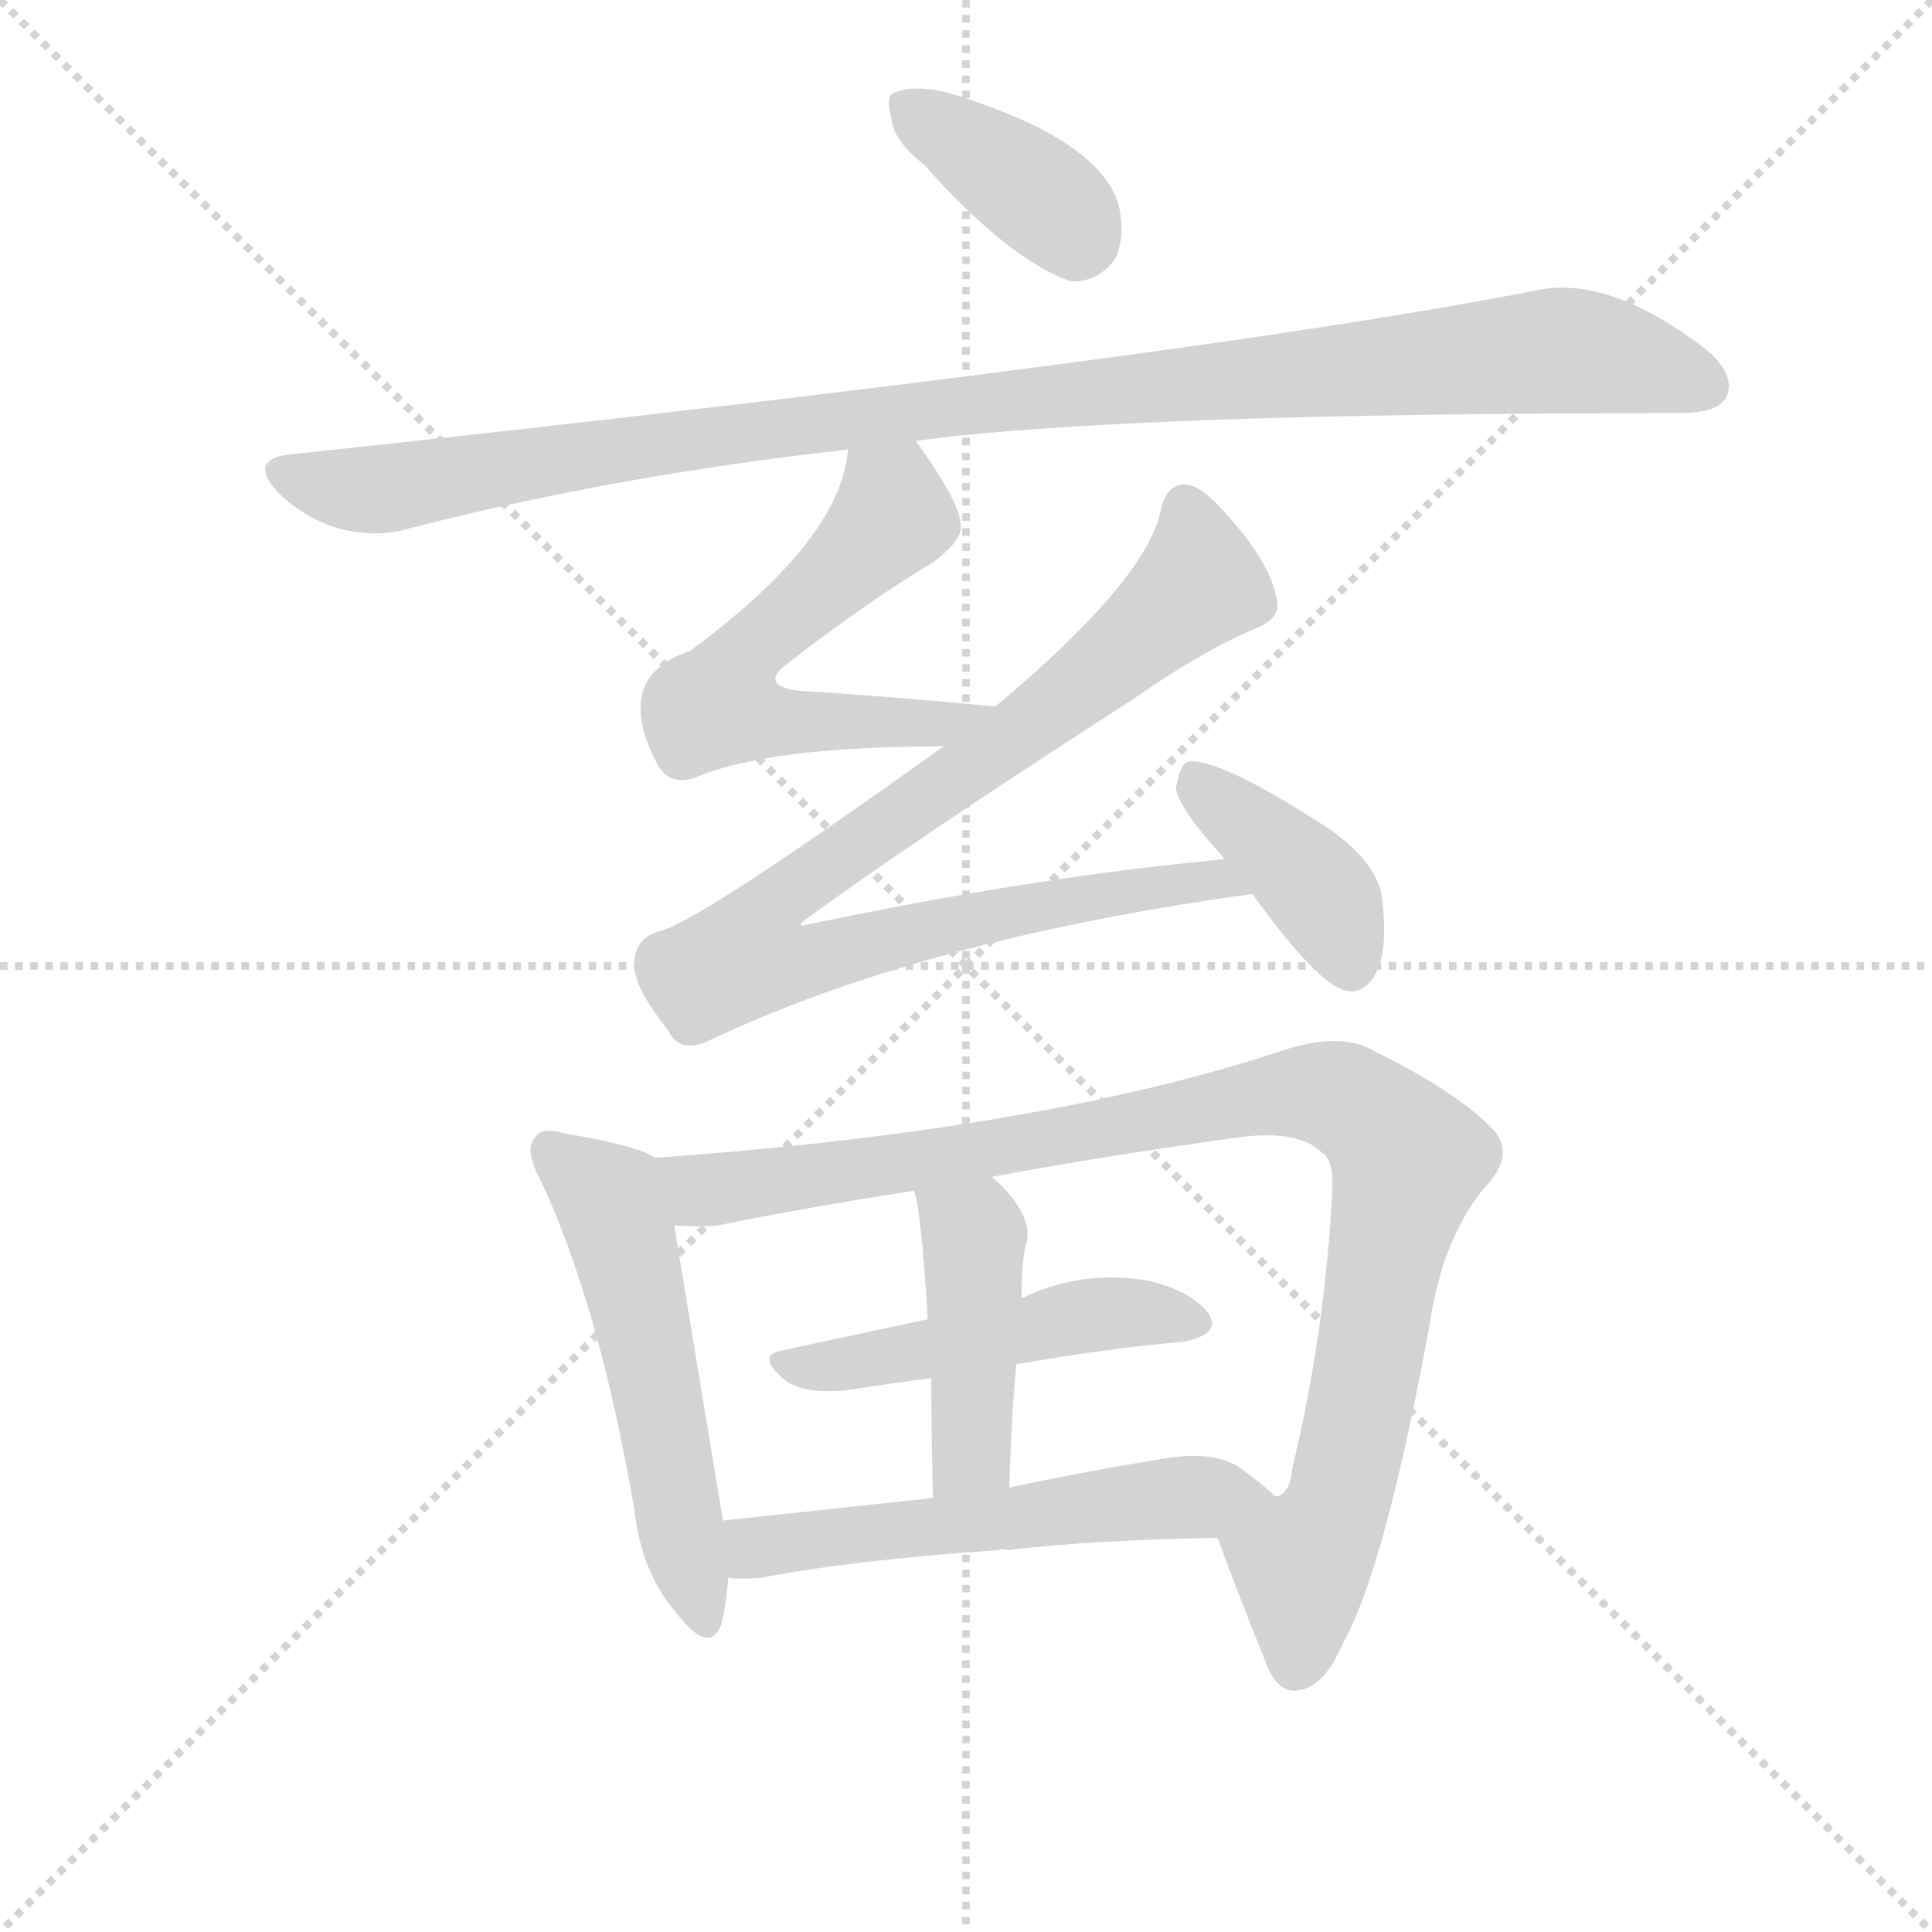<svg version="1.1" viewBox="0 0 1024 1024" xmlns="http://www.w3.org/2000/svg">
  <g stroke="lightgray" stroke-dasharray="1,1" stroke-width="1" transform="scale(4, 4)">
    <line x1="0" y1="0" x2="256" y2="256"></line>
    <line x1="256" y1="0" x2="0" y2="256"></line>
    <line x1="128" y1="0" x2="128" y2="256"></line>
    <line x1="0" y1="128" x2="256" y2="128"></line>
  </g>
<g transform="scale(0.92, -0.92) translate(60, -900)">
   <style type="text/css">
    @keyframes keyframes0 {
      from {
       stroke: blue;
       stroke-dashoffset: 381;
       stroke-width: 128;
       }
       55% {
       animation-timing-function: step-end;
       stroke: blue;
       stroke-dashoffset: 0;
       stroke-width: 128;
       }
       to {
       stroke: black;
       stroke-width: 1024;
       }
       }
       #make-me-a-hanzi-animation-0 {
         animation: keyframes0 0.56s both;
         animation-delay: 0s;
         animation-timing-function: linear;
       }
    @keyframes keyframes1 {
      from {
       stroke: blue;
       stroke-dashoffset: 1083;
       stroke-width: 128;
       }
       78% {
       animation-timing-function: step-end;
       stroke: blue;
       stroke-dashoffset: 0;
       stroke-width: 128;
       }
       to {
       stroke: black;
       stroke-width: 1024;
       }
       }
       #make-me-a-hanzi-animation-1 {
         animation: keyframes1 1.131s both;
         animation-delay: 0.56s;
         animation-timing-function: linear;
       }
    @keyframes keyframes2 {
      from {
       stroke: blue;
       stroke-dashoffset: 596;
       stroke-width: 128;
       }
       66% {
       animation-timing-function: step-end;
       stroke: blue;
       stroke-dashoffset: 0;
       stroke-width: 128;
       }
       to {
       stroke: black;
       stroke-width: 1024;
       }
       }
       #make-me-a-hanzi-animation-2 {
         animation: keyframes2 0.735s both;
         animation-delay: 1.691s;
         animation-timing-function: linear;
       }
    @keyframes keyframes3 {
      from {
       stroke: blue;
       stroke-dashoffset: 929;
       stroke-width: 128;
       }
       75% {
       animation-timing-function: step-end;
       stroke: blue;
       stroke-dashoffset: 0;
       stroke-width: 128;
       }
       to {
       stroke: black;
       stroke-width: 1024;
       }
       }
       #make-me-a-hanzi-animation-3 {
         animation: keyframes3 1.006s both;
         animation-delay: 2.426s;
         animation-timing-function: linear;
       }
    @keyframes keyframes4 {
      from {
       stroke: blue;
       stroke-dashoffset: 402;
       stroke-width: 128;
       }
       57% {
       animation-timing-function: step-end;
       stroke: blue;
       stroke-dashoffset: 0;
       stroke-width: 128;
       }
       to {
       stroke: black;
       stroke-width: 1024;
       }
       }
       #make-me-a-hanzi-animation-4 {
         animation: keyframes4 0.577s both;
         animation-delay: 3.432s;
         animation-timing-function: linear;
       }
    @keyframes keyframes5 {
      from {
       stroke: blue;
       stroke-dashoffset: 545;
       stroke-width: 128;
       }
       64% {
       animation-timing-function: step-end;
       stroke: blue;
       stroke-dashoffset: 0;
       stroke-width: 128;
       }
       to {
       stroke: black;
       stroke-width: 1024;
       }
       }
       #make-me-a-hanzi-animation-5 {
         animation: keyframes5 0.694s both;
         animation-delay: 4.01s;
         animation-timing-function: linear;
       }
    @keyframes keyframes6 {
      from {
       stroke: blue;
       stroke-dashoffset: 1006;
       stroke-width: 128;
       }
       77% {
       animation-timing-function: step-end;
       stroke: blue;
       stroke-dashoffset: 0;
       stroke-width: 128;
       }
       to {
       stroke: black;
       stroke-width: 1024;
       }
       }
       #make-me-a-hanzi-animation-6 {
         animation: keyframes6 1.069s both;
         animation-delay: 4.703s;
         animation-timing-function: linear;
       }
    @keyframes keyframes7 {
      from {
       stroke: blue;
       stroke-dashoffset: 494;
       stroke-width: 128;
       }
       62% {
       animation-timing-function: step-end;
       stroke: blue;
       stroke-dashoffset: 0;
       stroke-width: 128;
       }
       to {
       stroke: black;
       stroke-width: 1024;
       }
       }
       #make-me-a-hanzi-animation-7 {
         animation: keyframes7 0.652s both;
         animation-delay: 5.772s;
         animation-timing-function: linear;
       }
    @keyframes keyframes8 {
      from {
       stroke: blue;
       stroke-dashoffset: 442;
       stroke-width: 128;
       }
       59% {
       animation-timing-function: step-end;
       stroke: blue;
       stroke-dashoffset: 0;
       stroke-width: 128;
       }
       to {
       stroke: black;
       stroke-width: 1024;
       }
       }
       #make-me-a-hanzi-animation-8 {
         animation: keyframes8 0.61s both;
         animation-delay: 6.424s;
         animation-timing-function: linear;
       }
    @keyframes keyframes9 {
      from {
       stroke: blue;
       stroke-dashoffset: 565;
       stroke-width: 128;
       }
       65% {
       animation-timing-function: step-end;
       stroke: blue;
       stroke-dashoffset: 0;
       stroke-width: 128;
       }
       to {
       stroke: black;
       stroke-width: 1024;
       }
       }
       #make-me-a-hanzi-animation-9 {
         animation: keyframes9 0.71s both;
         animation-delay: 7.034s;
         animation-timing-function: linear;
       }
</style>
<path d="M 472.5 805.0 Q 520.5 751.0 556.5 738.0 Q 572.5 737.0 582.5 751.0 Q 588.5 764.0 584.5 782.0 Q 572.5 821.0 484.5 847.0 Q 466.5 851.0 456.5 847.0 Q 449.5 846.0 453.5 832.0 Q 454.5 819.0 472.5 805.0 Z" fill="lightgray"></path> 
<path d="M 467.5 646.0 Q 585.5 662.0 907.5 662.0 Q 929.5 662.0 934.5 671.0 Q 940.5 684.0 922.5 699.0 Q 867.5 741.0 826.5 733.0 Q 628.5 694.0 105.5 638.0 Q 83.5 635.0 99.5 617.0 Q 114.5 602.0 133.5 596.0 Q 155.5 590.0 173.5 595.0 Q 293.5 626.0 428.5 641.0 L 467.5 646.0 Z" fill="lightgray"></path> 
<path d="M 513.5 493.0 Q 450.5 499.0 400.5 502.0 Q 378.5 505.0 391.5 516.0 Q 437.5 552.0 477.5 576.0 Q 493.5 588.0 493.5 596.0 Q 494.5 609.0 467.5 646.0 C 450.5 670.0 433.5 671.0 428.5 641.0 Q 424.5 589.0 337.5 525.0 Q 292.5 510.0 318.5 460.0 Q 325.5 447.0 340.5 452.0 Q 382.5 470.0 483.5 470.0 C 513.5 470.0 543.5 490.0 513.5 493.0 Z" fill="lightgray"></path> 
<path d="M 645.5 405.0 Q 536.5 395.0 403.5 367.0 Q 399.5 366.0 402.5 369.0 Q 460.5 412.0 592.5 497.0 Q 632.5 525.0 663.5 538.0 Q 678.5 544.0 675.5 555.0 Q 671.5 577.0 644.5 606.0 Q 631.5 621.0 621.5 621.0 Q 611.5 620.0 608.5 605.0 Q 599.5 565.0 513.5 493.0 L 483.5 470.0 Q 345.5 371.0 321.5 364.0 Q 305.5 360.0 305.5 345.0 Q 304.5 332.0 324.5 307.0 Q 331.5 292.0 349.5 301.0 Q 472.5 359.0 661.5 385.0 C 691.5 389.0 675.5 408.0 645.5 405.0 Z" fill="lightgray"></path> 
<path d="M 661.5 385.0 Q 700.5 331.0 716.5 329.0 Q 726.5 328.0 732.5 339.0 Q 739.5 352.0 736.5 380.0 Q 735.5 401.0 706.5 422.0 Q 640.5 465.0 623.5 461.0 Q 619.5 458.0 617.5 446.0 Q 618.5 436.0 639.5 412.0 Q 642.5 409.0 645.5 405.0 L 661.5 385.0 Z" fill="lightgray"></path> 
<path d="M 317.5 233.0 Q 307.5 240.0 265.5 247.0 Q 252.5 251.0 248.5 245.0 Q 241.5 238.0 251.5 220.0 Q 285.5 147.0 305.5 30.0 Q 309.5 -6.0 329.5 -29.0 Q 348.5 -54.0 355.5 -36.0 Q 358.5 -24.0 359.5 -9.0 L 356.5 24.0 Q 329.5 187.0 328.5 194.0 C 323.5 224.0 322.5 231.0 317.5 233.0 Z" fill="lightgray"></path> 
<path d="M 641.5 14.0 Q 650.5 -11.0 668.5 -56.0 Q 675.5 -75.0 686.5 -74.0 Q 702.5 -73.0 713.5 -47.0 Q 737.5 -5.0 763.5 136.0 Q 770.5 185.0 794.5 215.0 Q 813.5 234.0 800.5 249.0 Q 779.5 271.0 732.5 294.0 Q 713.5 306.0 679.5 295.0 Q 541.5 249.0 317.5 233.0 C 287.5 231.0 298.5 194.0 328.5 194.0 Q 341.5 193.0 353.5 194.0 Q 402.5 204.0 466.5 214.0 L 511.5 222.0 Q 575.5 234.0 655.5 245.0 Q 688.5 249.0 701.5 236.0 Q 708.5 232.0 707.5 214.0 Q 703.5 133.0 684.5 54.0 Q 683.5 41.0 676.5 38.0 L 674.5 38.0 C 659.5 12.0 633.5 35.0 641.5 14.0 Z" fill="lightgray"></path> 
<path d="M 525.5 114.0 Q 576.5 123.0 621.5 127.0 Q 643.5 131.0 636.5 143.0 Q 626.5 156.0 602.5 162.0 Q 563.5 169.0 528.5 152.0 L 474.5 140.0 L 390.5 122.0 Q 374.5 119.0 393.5 104.0 Q 403.5 97.0 427.5 99.0 Q 452.5 103.0 476.5 106.0 L 525.5 114.0 Z" fill="lightgray"></path> 
<path d="M 521.5 43.0 Q 522.5 82.0 525.5 114.0 L 528.5 152.0 Q 528.5 170.0 530.5 181.0 Q 537.5 199.0 511.5 222.0 C 489.5 242.0 458.5 243.0 466.5 214.0 Q 470.5 205.0 474.5 140.0 L 476.5 106.0 Q 476.5 78.0 477.5 37.0 C 478.5 7.0 520.5 13.0 521.5 43.0 Z" fill="lightgray"></path> 
<path d="M 359.5 -9.0 Q 366.5 -10.0 378.5 -9.0 Q 429.5 1.0 515.5 7.0 Q 516.5 8.0 520.5 7.0 Q 572.5 13.0 641.5 14.0 C 671.5 15.0 696.5 18.0 674.5 38.0 Q 667.5 45.0 653.5 55.0 Q 637.5 65.0 606.5 59.0 Q 563.5 52.0 521.5 43.0 L 477.5 37.0 L 356.5 24.0 C 326.5 21.0 329.5 -8.0 359.5 -9.0 Z" fill="lightgray"></path> 
      <clipPath id="make-me-a-hanzi-clip-0">
      <path d="M 472.5 805.0 Q 520.5 751.0 556.5 738.0 Q 572.5 737.0 582.5 751.0 Q 588.5 764.0 584.5 782.0 Q 572.5 821.0 484.5 847.0 Q 466.5 851.0 456.5 847.0 Q 449.5 846.0 453.5 832.0 Q 454.5 819.0 472.5 805.0 Z" fill="lightgray"></path>
      </clipPath>
      <path clip-path="url(#make-me-a-hanzi-clip-0)" d="M 464.5 838.0 L 539.5 787.0 L 556.5 771.0 L 559.5 760.0 " fill="none" id="make-me-a-hanzi-animation-0" stroke-dasharray="253 506" stroke-linecap="round"></path>

      <clipPath id="make-me-a-hanzi-clip-1">
      <path d="M 467.5 646.0 Q 585.5 662.0 907.5 662.0 Q 929.5 662.0 934.5 671.0 Q 940.5 684.0 922.5 699.0 Q 867.5 741.0 826.5 733.0 Q 628.5 694.0 105.5 638.0 Q 83.5 635.0 99.5 617.0 Q 114.5 602.0 133.5 596.0 Q 155.5 590.0 173.5 595.0 Q 293.5 626.0 428.5 641.0 L 467.5 646.0 Z" fill="lightgray"></path>
      </clipPath>
      <path clip-path="url(#make-me-a-hanzi-clip-1)" d="M 103.5 627.0 L 155.5 618.0 L 440.5 661.0 L 819.5 697.0 L 871.5 694.0 L 922.5 678.0 " fill="none" id="make-me-a-hanzi-animation-1" stroke-dasharray="955 1910" stroke-linecap="round"></path>

      <clipPath id="make-me-a-hanzi-clip-2">
      <path d="M 513.5 493.0 Q 450.5 499.0 400.5 502.0 Q 378.5 505.0 391.5 516.0 Q 437.5 552.0 477.5 576.0 Q 493.5 588.0 493.5 596.0 Q 494.5 609.0 467.5 646.0 C 450.5 670.0 433.5 671.0 428.5 641.0 Q 424.5 589.0 337.5 525.0 Q 292.5 510.0 318.5 460.0 Q 325.5 447.0 340.5 452.0 Q 382.5 470.0 483.5 470.0 C 513.5 470.0 543.5 490.0 513.5 493.0 Z" fill="lightgray"></path>
      </clipPath>
      <path clip-path="url(#make-me-a-hanzi-clip-2)" d="M 435.5 634.0 L 453.5 614.0 L 454.5 603.0 L 374.5 529.0 L 360.5 512.0 L 357.5 492.0 L 372.5 486.0 L 454.5 482.0 L 481.5 483.0 L 505.5 493.0 " fill="none" id="make-me-a-hanzi-animation-2" stroke-dasharray="468 936" stroke-linecap="round"></path>

      <clipPath id="make-me-a-hanzi-clip-3">
      <path d="M 645.5 405.0 Q 536.5 395.0 403.5 367.0 Q 399.5 366.0 402.5 369.0 Q 460.5 412.0 592.5 497.0 Q 632.5 525.0 663.5 538.0 Q 678.5 544.0 675.5 555.0 Q 671.5 577.0 644.5 606.0 Q 631.5 621.0 621.5 621.0 Q 611.5 620.0 608.5 605.0 Q 599.5 565.0 513.5 493.0 L 483.5 470.0 Q 345.5 371.0 321.5 364.0 Q 305.5 360.0 305.5 345.0 Q 304.5 332.0 324.5 307.0 Q 331.5 292.0 349.5 301.0 Q 472.5 359.0 661.5 385.0 C 691.5 389.0 675.5 408.0 645.5 405.0 Z" fill="lightgray"></path>
      </clipPath>
      <path clip-path="url(#make-me-a-hanzi-clip-3)" d="M 623.5 608.0 L 630.5 564.0 L 524.5 475.0 L 384.5 378.0 L 371.5 350.0 L 397.5 345.0 L 494.5 370.0 L 625.5 392.0 L 641.5 394.0 L 652.5 386.0 " fill="none" id="make-me-a-hanzi-animation-3" stroke-dasharray="801 1602" stroke-linecap="round"></path>

      <clipPath id="make-me-a-hanzi-clip-4">
      <path d="M 661.5 385.0 Q 700.5 331.0 716.5 329.0 Q 726.5 328.0 732.5 339.0 Q 739.5 352.0 736.5 380.0 Q 735.5 401.0 706.5 422.0 Q 640.5 465.0 623.5 461.0 Q 619.5 458.0 617.5 446.0 Q 618.5 436.0 639.5 412.0 Q 642.5 409.0 645.5 405.0 L 661.5 385.0 Z" fill="lightgray"></path>
      </clipPath>
      <path clip-path="url(#make-me-a-hanzi-clip-4)" d="M 627.5 455.0 L 700.5 386.0 L 717.5 344.0 " fill="none" id="make-me-a-hanzi-animation-4" stroke-dasharray="274 548" stroke-linecap="round"></path>

      <clipPath id="make-me-a-hanzi-clip-5">
      <path d="M 317.5 233.0 Q 307.5 240.0 265.5 247.0 Q 252.5 251.0 248.5 245.0 Q 241.5 238.0 251.5 220.0 Q 285.5 147.0 305.5 30.0 Q 309.5 -6.0 329.5 -29.0 Q 348.5 -54.0 355.5 -36.0 Q 358.5 -24.0 359.5 -9.0 L 356.5 24.0 Q 329.5 187.0 328.5 194.0 C 323.5 224.0 322.5 231.0 317.5 233.0 Z" fill="lightgray"></path>
      </clipPath>
      <path clip-path="url(#make-me-a-hanzi-clip-5)" d="M 256.5 237.0 L 291.5 209.0 L 343.5 -30.0 " fill="none" id="make-me-a-hanzi-animation-5" stroke-dasharray="417 834" stroke-linecap="round"></path>

      <clipPath id="make-me-a-hanzi-clip-6">
      <path d="M 641.5 14.0 Q 650.5 -11.0 668.5 -56.0 Q 675.5 -75.0 686.5 -74.0 Q 702.5 -73.0 713.5 -47.0 Q 737.5 -5.0 763.5 136.0 Q 770.5 185.0 794.5 215.0 Q 813.5 234.0 800.5 249.0 Q 779.5 271.0 732.5 294.0 Q 713.5 306.0 679.5 295.0 Q 541.5 249.0 317.5 233.0 C 287.5 231.0 298.5 194.0 328.5 194.0 Q 341.5 193.0 353.5 194.0 Q 402.5 204.0 466.5 214.0 L 511.5 222.0 Q 575.5 234.0 655.5 245.0 Q 688.5 249.0 701.5 236.0 Q 708.5 232.0 707.5 214.0 Q 703.5 133.0 684.5 54.0 Q 683.5 41.0 676.5 38.0 L 674.5 38.0 C 659.5 12.0 633.5 35.0 641.5 14.0 Z" fill="lightgray"></path>
      </clipPath>
      <path clip-path="url(#make-me-a-hanzi-clip-6)" d="M 327.5 229.0 L 337.5 218.0 L 355.5 215.0 L 680.5 270.0 L 705.5 270.0 L 724.5 261.0 L 751.5 232.0 L 711.5 35.0 L 689.5 -2.0 L 686.5 -59.0 " fill="none" id="make-me-a-hanzi-animation-6" stroke-dasharray="878 1756" stroke-linecap="round"></path>

      <clipPath id="make-me-a-hanzi-clip-7">
      <path d="M 525.5 114.0 Q 576.5 123.0 621.5 127.0 Q 643.5 131.0 636.5 143.0 Q 626.5 156.0 602.5 162.0 Q 563.5 169.0 528.5 152.0 L 474.5 140.0 L 390.5 122.0 Q 374.5 119.0 393.5 104.0 Q 403.5 97.0 427.5 99.0 Q 452.5 103.0 476.5 106.0 L 525.5 114.0 Z" fill="lightgray"></path>
      </clipPath>
      <path clip-path="url(#make-me-a-hanzi-clip-7)" d="M 391.5 113.0 L 468.5 121.0 L 567.5 143.0 L 604.5 144.0 L 625.5 138.0 " fill="none" id="make-me-a-hanzi-animation-7" stroke-dasharray="366 732" stroke-linecap="round"></path>

      <clipPath id="make-me-a-hanzi-clip-8">
      <path d="M 521.5 43.0 Q 522.5 82.0 525.5 114.0 L 528.5 152.0 Q 528.5 170.0 530.5 181.0 Q 537.5 199.0 511.5 222.0 C 489.5 242.0 458.5 243.0 466.5 214.0 Q 470.5 205.0 474.5 140.0 L 476.5 106.0 Q 476.5 78.0 477.5 37.0 C 478.5 7.0 520.5 13.0 521.5 43.0 Z" fill="lightgray"></path>
      </clipPath>
      <path clip-path="url(#make-me-a-hanzi-clip-8)" d="M 474.5 213.0 L 501.5 189.0 L 500.5 67.0 L 483.5 45.0 " fill="none" id="make-me-a-hanzi-animation-8" stroke-dasharray="314 628" stroke-linecap="round"></path>

      <clipPath id="make-me-a-hanzi-clip-9">
      <path d="M 359.5 -9.0 Q 366.5 -10.0 378.5 -9.0 Q 429.5 1.0 515.5 7.0 Q 516.5 8.0 520.5 7.0 Q 572.5 13.0 641.5 14.0 C 671.5 15.0 696.5 18.0 674.5 38.0 Q 667.5 45.0 653.5 55.0 Q 637.5 65.0 606.5 59.0 Q 563.5 52.0 521.5 43.0 L 477.5 37.0 L 356.5 24.0 C 326.5 21.0 329.5 -8.0 359.5 -9.0 Z" fill="lightgray"></path>
      </clipPath>
      <path clip-path="url(#make-me-a-hanzi-clip-9)" d="M 364.5 -3.0 L 374.5 8.0 L 411.5 14.0 L 588.5 35.0 L 666.5 38.0 " fill="none" id="make-me-a-hanzi-animation-9" stroke-dasharray="437 874" stroke-linecap="round"></path>

</g>
</svg>
